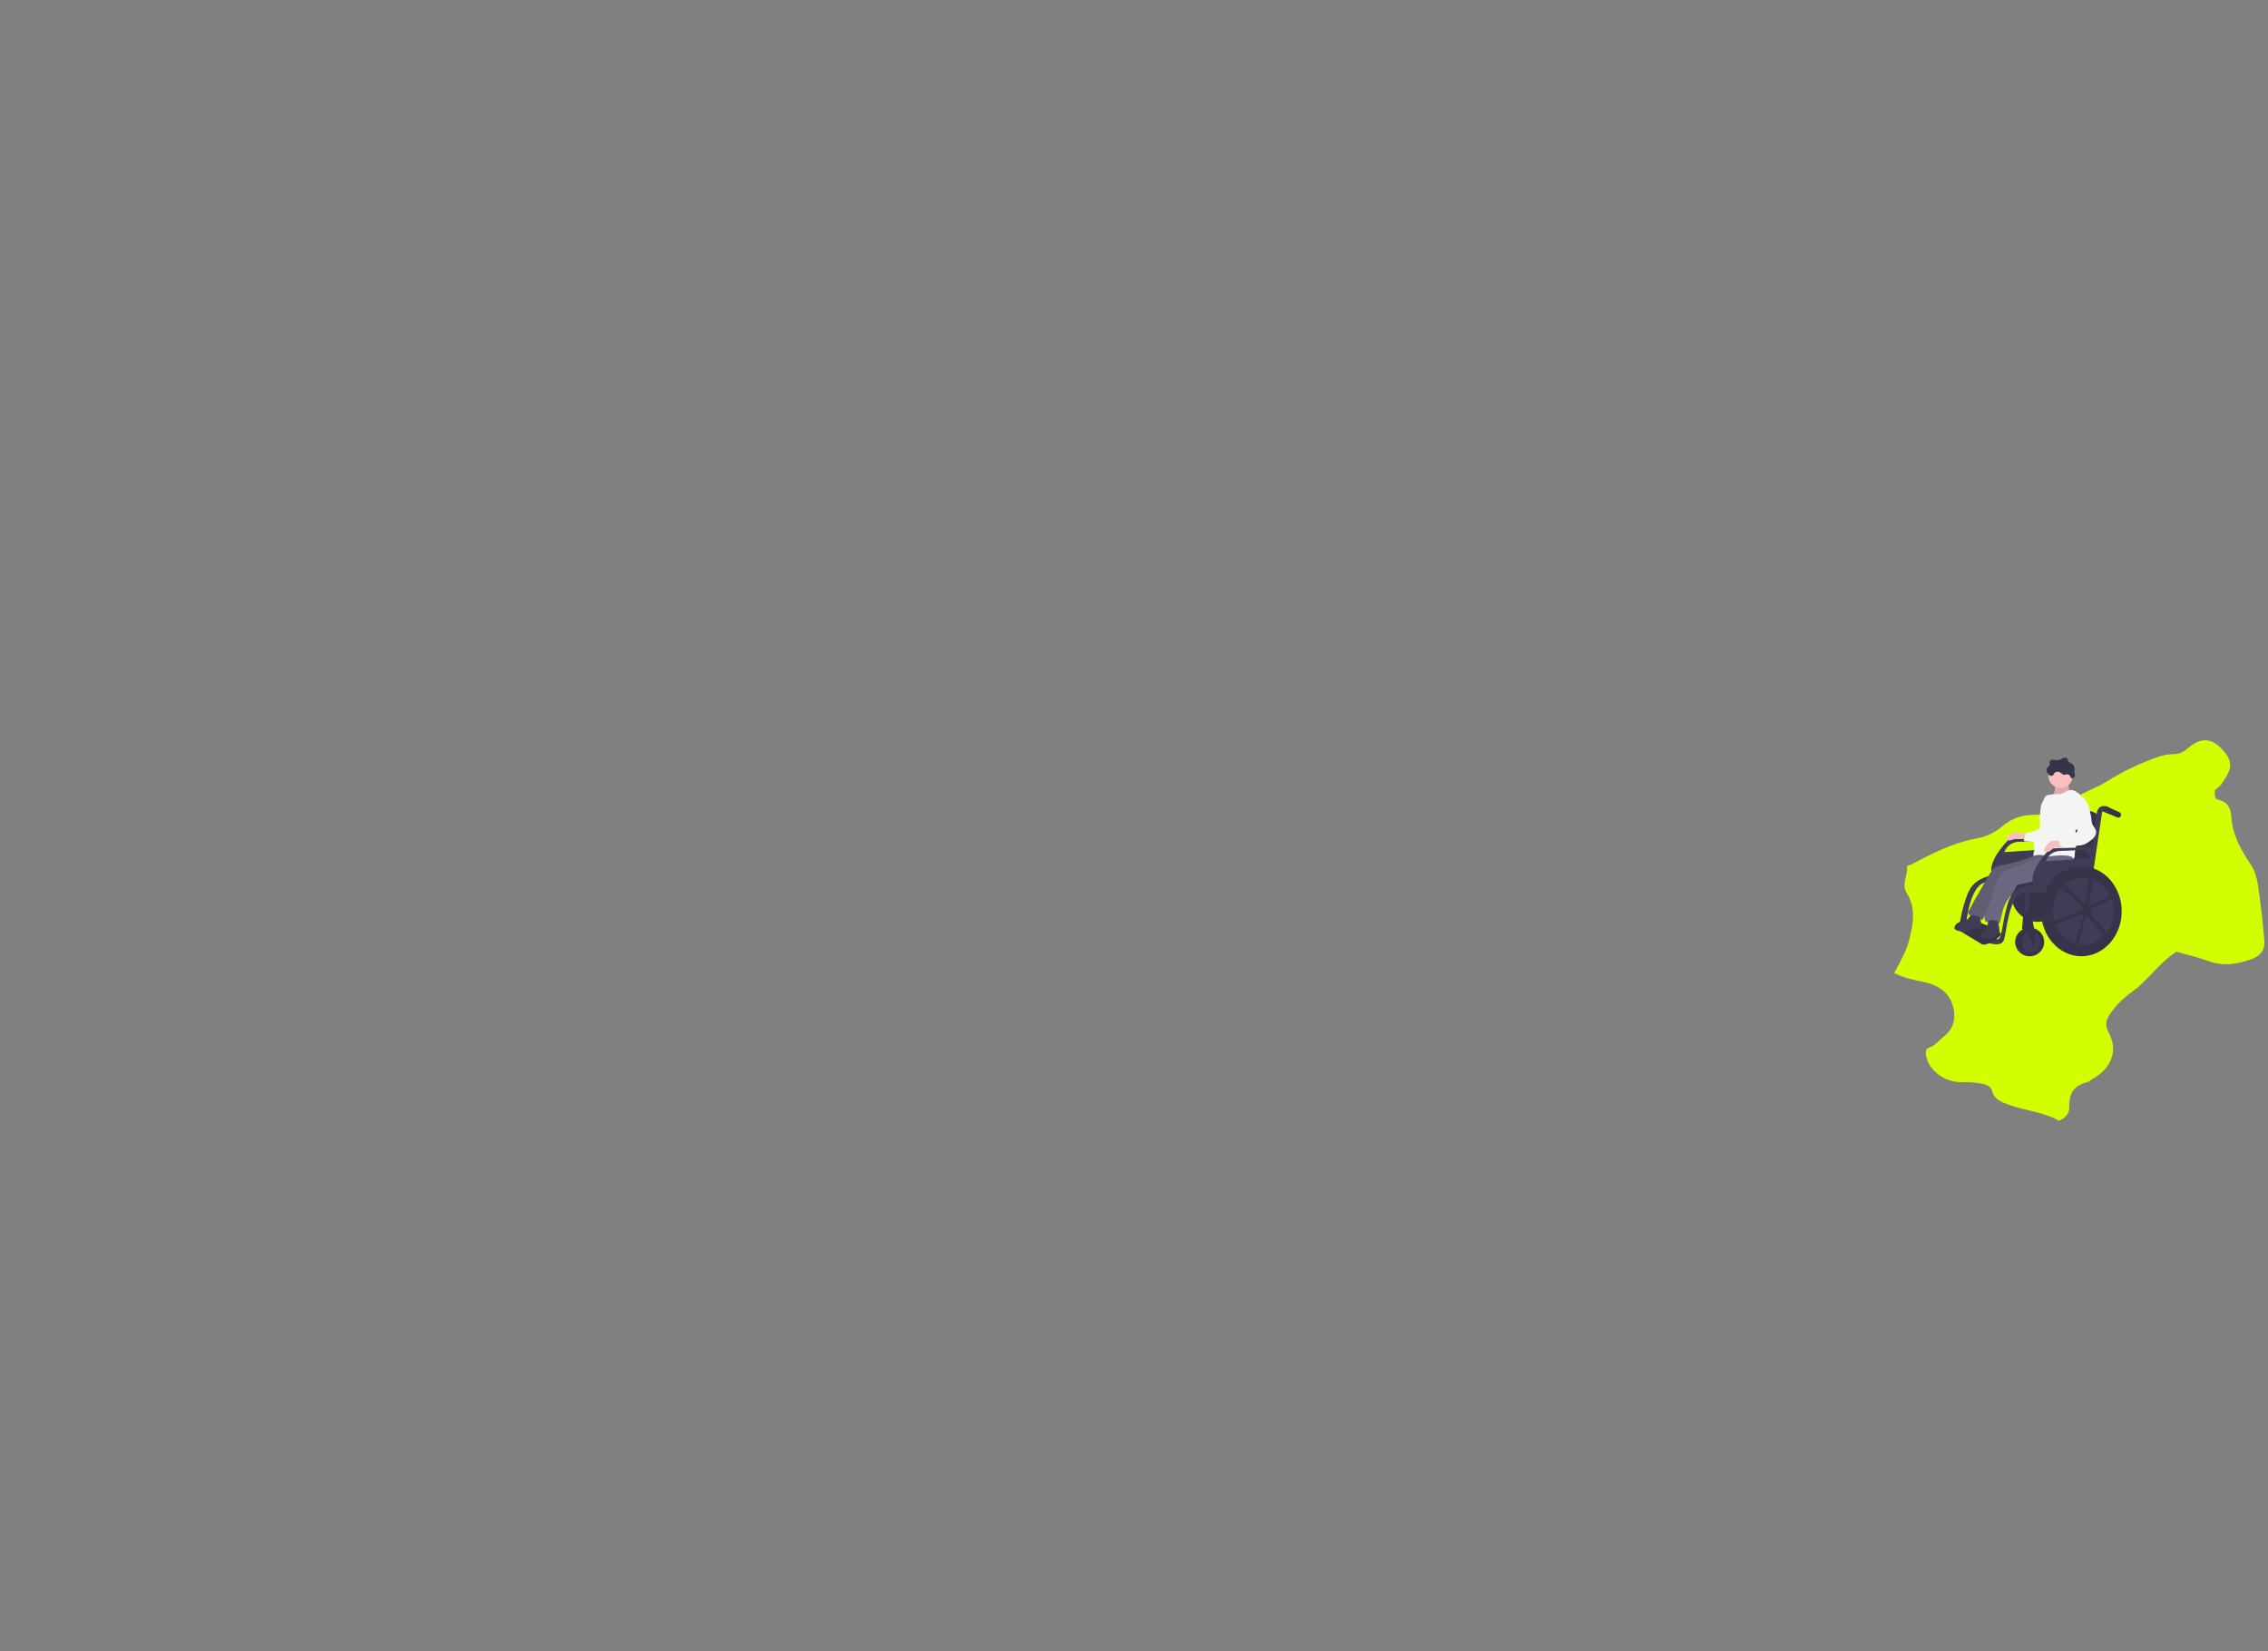 <svg width="434" height="316" viewBox="0 0 434 316" fill="none" xmlns="http://www.w3.org/2000/svg">
<rect x="0" y="0" width="434" height="316" fill="#808080" stroke="none"/>
<g clip-path="url(#clip0_282_21086)">
<path d="M423.83 151.31C423.81 151.97 423.72 152.9 424.46 153.05C426.7 153.5 426.91 155.28 427 156.52C427.25 159.95 428.95 162.81 430.82 165.65C431.6 166.84 431.86 168.09 432.07 169.42C432.63 172.94 433.01 176.46 433.3 180C433.45 181.83 432.56 182.95 430.8 183.57C428.22 184.47 425.59 184.98 422.81 183.98C420.76 183.24 418.6 182.73 416.47 182.12C413.98 183.76 412.21 185.97 410.17 187.94C409.57 188.51 409.03 189.06 408.32 189.56C406.53 190.8 404.98 192.29 403.79 194.01C403.01 195.14 402.75 196.21 403.51 197.61C405.4 201.06 404.02 204.56 400.29 206.55C400 206.71 399.88 207.01 399.47 207.1C396.57 207.74 395.9 209.6 395.97 211.93C396.01 213.08 395.23 213.87 394.04 214.5C391.18 212.84 387.66 212.58 384.49 211.45C382.95 210.9 381.63 210.38 381.25 208.88C380.94 207.67 379.8 207.48 378.77 207.3C377.64 207.1 376.46 207.1 375.3 207.1C371.98 207.08 368.98 204.79 368.55 201.89C368.47 201.33 368.47 200.7 369.17 200.48C370.36 200.09 370.94 199.15 371.82 198.48C374.08 196.77 374.34 194.49 373.61 192.22C372.84 189.82 370.77 188.44 367.94 187.88C366.11 187.52 364.27 187.12 362.48 186.21C363.54 184.15 364.76 182.14 365.34 179.85C366.12 176.77 366.67 173.79 364.86 170.88C363.8 169.18 365.15 167.53 364.9 165.85C364.87 165.66 365.42 165.6 365.67 165.47C369.63 163.4 373.58 161.32 378.18 160.47C380.07 160.12 381.7 159.36 383.12 158.16C384.74 156.79 386.62 155.95 389.04 155.94C391.58 155.92 393.84 155.22 395.87 153.55C398.02 151.8 400.97 150.93 403.41 149.4C406.18 147.65 409.21 146.21 412.39 145.05C413.45 144.67 414.51 144.33 415.67 144.34C416.81 144.35 417.71 144.01 418.56 143.28C421.44 140.78 423.64 141.23 425.97 144.31C427.71 146.62 426.23 148.27 425.08 150.07C424.81 150.5 424.28 150.8 423.87 151.16" fill="#D1FF00"/>
<path d="M389.874 176.408C392.696 176.408 394.983 173.855 394.983 170.706C394.983 167.557 392.696 165.004 389.874 165.004C387.051 165.004 384.764 167.557 384.764 170.706C384.764 173.855 387.051 176.408 389.874 176.408Z" fill="#36334A"/>
<path d="M396.432 151.732C395.204 152.259 393.865 152.488 392.529 152.398C392.872 152.156 393.092 151.77 393.181 151.364C393.269 150.958 393.236 150.535 393.144 150.13C393.128 150.083 393.128 150.032 393.147 149.987C393.185 149.941 393.243 149.914 393.303 149.914C393.821 149.843 395.303 149.535 395.697 149.971C395.884 150.178 395.812 150.579 395.881 150.832C395.909 150.936 396.27 151.803 396.432 151.733V151.732Z" fill="#FBBEBE"/>
<path opacity="0.1" d="M396.432 151.732C395.204 152.259 393.865 152.488 392.529 152.398C392.872 152.156 393.092 151.77 393.181 151.364C393.269 150.958 393.236 150.535 393.144 150.13C393.128 150.083 393.128 150.032 393.147 149.987C393.185 149.941 393.243 149.914 393.303 149.914C393.821 149.843 395.303 149.535 395.697 149.971C395.884 150.178 395.812 150.579 395.881 150.832C395.909 150.936 396.27 151.803 396.432 151.733V151.732Z" fill="black"/>
<path d="M392.118 160.389L384.439 160.621C384.439 160.621 377.646 167.131 383.257 169.108C383.257 169.108 390.169 170.212 391.823 168.933C391.823 168.933 393.89 160.912 392.118 160.389ZM391.764 162.539L383.553 163.062C383.553 163.062 384.144 161.086 386.506 161.086C388.869 161.086 391.527 160.563 391.764 161.784C392 163.004 391.764 162.539 391.764 162.539Z" fill="#3F3D56"/>
<path d="M386.064 159.345C385.681 159.287 385.265 159.254 384.929 159.445C384.818 159.513 384.714 159.594 384.62 159.685C384.485 159.807 384.351 159.93 384.218 160.054C384.121 160.145 384.02 160.245 383.994 160.374C383.943 160.64 384.256 160.856 384.531 160.845C384.806 160.835 385.053 160.686 385.314 160.596C385.838 160.416 387.764 160.724 387.869 160.17C388.003 159.464 386.49 159.412 386.064 159.346V159.345Z" fill="#FBBEBE"/>
<path d="M389.654 158.9C389.153 159.151 388.608 159.303 388.048 159.349C387.961 159.35 387.875 159.369 387.794 159.402C387.746 159.432 387.709 159.476 387.688 159.529C387.492 159.934 387.37 160.371 387.329 160.819C387.319 160.863 387.335 160.909 387.371 160.937C387.424 160.964 387.484 160.977 387.544 160.975C388.463 161.033 389.386 161.064 390.311 161.068C390.351 161.071 390.393 161.065 390.431 161.051C390.458 161.038 390.478 161.013 390.487 160.984C390.703 160.453 390.806 159.883 390.787 159.311C390.763 158.638 390.563 158.427 389.655 158.901L389.654 158.9Z" fill="#D7E5F2"/>
<path d="M389.654 158.9C389.153 159.151 388.608 159.303 388.048 159.349C387.961 159.35 387.875 159.369 387.794 159.402C387.746 159.432 387.709 159.476 387.688 159.529C387.492 159.934 387.37 160.371 387.329 160.819C387.319 160.863 387.335 160.909 387.371 160.937C387.424 160.964 387.484 160.977 387.544 160.975C388.463 161.033 389.386 161.064 390.311 161.068C390.351 161.071 390.393 161.065 390.431 161.051C390.458 161.038 390.478 161.013 390.487 160.984C390.703 160.453 390.806 159.883 390.787 159.311C390.763 158.638 390.563 158.427 389.655 158.901L389.654 158.9Z" fill="#F5F4F4"/>
<path d="M399.975 164.981L389.873 164.632L392.236 154.809C392.236 154.809 401.688 154.111 401.451 156.495C401.215 158.878 399.975 164.981 399.975 164.981Z" fill="#36334A"/>
<path d="M390.223 169.676C390.223 169.676 384.143 170.734 381.958 167.596C379.772 164.457 390.228 166.142 390.228 166.142L391.114 168.526L390.223 169.676Z" fill="#36334A"/>
<path d="M388.397 183C389.93 183 391.173 181.777 391.173 180.268C391.173 178.759 389.93 177.536 388.397 177.536C386.863 177.536 385.62 178.759 385.62 180.268C385.62 181.777 386.863 183 388.397 183Z" fill="#36334A"/>
<path d="M388.663 182.244C389.625 182.244 390.405 181.359 390.405 180.267C390.405 179.176 389.625 178.291 388.663 178.291C387.7 178.291 386.92 179.176 386.92 180.267C386.92 181.359 387.7 182.244 388.663 182.244Z" fill="#3F3D56"/>
<path d="M403.578 154.519C403.578 154.519 401.274 153.24 401.156 156.262L399.207 170.329H400.034L402.279 155.274C402.279 155.274 403.401 155.449 403.578 155.449C403.755 155.449 403.578 154.519 403.578 154.519Z" fill="#3F3D56"/>
<path d="M405.874 156.07C405.792 156.36 405.487 156.529 405.194 156.449C405.17 156.442 405.147 156.434 405.125 156.425L402.452 155.301L402.937 154.25L405.571 155.431C405.819 155.542 405.947 155.813 405.874 156.07H405.874Z" fill="#36334A"/>
<path d="M389.637 169.34C389.637 169.34 385.384 168.875 384.202 172.885C383.021 176.896 383.139 179.977 382.135 179.744C381.131 179.512 379.004 178.698 379.004 178.698L379.181 179.919C379.181 179.919 382.903 181.779 383.494 179.802C384.084 177.826 384.439 170.56 387.806 170.735C391.173 170.909 391.764 170.56 391.764 170.56L389.637 169.34Z" fill="#3F3D56"/>
<path d="M381.544 167.422C381.544 167.422 378.236 167.829 376.937 170.212C375.637 172.595 374.987 176.896 374.987 176.896H376.228C376.228 176.896 376.937 168.352 380.658 168.817L381.544 167.422Z" fill="#3F3D56"/>
<path d="M379.3 180.734L374.042 177.537C374.042 177.537 373.747 176.374 377.114 175.909C377.114 175.909 383.48 178.1 382.866 178.922C382.253 179.745 380.186 181.024 379.3 180.734Z" fill="#36334A"/>
<path d="M387.452 170.328V177.129H388.219V170.212L387.452 170.328Z" fill="#3F3D56"/>
<path d="M388.574 174.513C388.574 174.513 390.051 180.209 389.106 181.023C389.106 181.023 387.865 177.419 386.92 177.884L387.215 174.513H388.574Z" fill="#36334A"/>
<path d="M394.304 150.798C395.576 150.798 396.608 149.784 396.608 148.532C396.608 147.28 395.576 146.265 394.304 146.265C393.031 146.265 392 147.28 392 148.532C392 149.784 393.031 150.798 394.304 150.798Z" fill="#FBBEBE"/>
<path d="M393.868 151.967C394.807 152.124 395.619 151.049 396.56 151.2C396.764 151.241 396.96 151.317 397.138 151.424C398.539 152.204 399.542 153.526 399.904 155.07C400.011 155.536 400.052 156.041 399.852 156.477C399.746 156.708 399.577 156.906 399.409 157.098C398.783 157.814 398.096 158.528 397.204 158.874C397.116 159.172 397.2 159.494 397.305 159.785C397.741 161.004 397.047 162.317 397.012 163.608C397.006 163.829 397.012 164.07 396.872 164.243C396.716 164.434 396.438 164.468 396.189 164.482C393.908 164.609 391.63 164.264 389.373 163.922C389.313 163.917 389.256 163.898 389.207 163.866C389.133 163.808 389.121 163.704 389.106 163.612C389.022 163.124 389.463 162.728 389.254 162.278C388.895 161.504 389.678 160.658 389.904 159.836C390.129 159.015 390.218 158.871 390.376 158.035C390.435 157.722 390.265 156.779 390.317 156.465C390.487 155.44 390.358 154.272 390.908 153.385C391.238 152.852 391.152 152.437 391.741 152.205C392.363 151.96 393.204 152.043 393.869 151.967H393.868Z" fill="#F5F4F4"/>
<path d="M383.464 165.486C382.777 165.617 382.046 165.741 381.517 166.192C381.194 166.468 380.977 166.842 380.766 167.208L378.613 170.944C377.956 172.083 377.299 173.223 376.703 174.394C376.651 174.479 376.621 174.575 376.614 174.675C376.617 174.815 376.712 174.935 376.81 175.036C377.499 175.739 378.484 176.08 379.468 175.956C379.616 175.201 380.345 174.703 380.703 174.019C380.899 173.644 380.978 173.222 381.104 172.818C381.577 171.313 382.699 170.104 383.789 168.951C384.304 168.405 384.831 167.85 385.494 167.492C386.272 167.072 387.175 166.956 388.045 166.782C388.914 166.607 389.815 166.343 390.43 165.714C390.959 165.165 391.209 164.411 391.112 163.661C390.555 163.622 389.935 163.551 389.397 163.727C388.773 163.932 388.169 164.212 387.544 164.421C386.21 164.868 384.847 165.224 383.464 165.486H383.464Z" fill="#696880"/>
<path opacity="0.1" d="M383.464 165.486C382.777 165.617 382.046 165.741 381.517 166.192C381.194 166.468 380.977 166.842 380.766 167.208L378.613 170.944C377.956 172.083 377.299 173.223 376.703 174.394C376.651 174.479 376.621 174.575 376.614 174.675C376.617 174.815 376.712 174.935 376.81 175.036C377.499 175.739 378.484 176.08 379.468 175.956C379.616 175.201 380.345 174.703 380.703 174.019C380.899 173.644 380.978 173.222 381.104 172.818C381.577 171.313 382.699 170.104 383.789 168.951C384.304 168.405 384.831 167.85 385.494 167.492C386.272 167.072 387.175 166.956 388.045 166.782C388.914 166.607 389.815 166.343 390.43 165.714C390.959 165.165 391.209 164.411 391.112 163.661C390.555 163.622 389.935 163.551 389.397 163.727C388.773 163.932 388.169 164.212 387.544 164.421C386.21 164.868 384.847 165.224 383.464 165.486H383.464Z" fill="black"/>
<path d="M374.181 177.332C374.104 177.386 374.045 177.461 374.012 177.547C373.934 177.809 374.267 177.994 374.534 178.07C375.133 178.239 375.773 178.41 376.371 178.235C376.738 178.127 377.057 177.898 377.421 177.783C377.962 177.612 378.548 177.709 379.106 177.807C379.231 177.116 379.147 176.403 378.865 175.759C378.685 175.352 377.968 175.154 377.54 175.136C377.073 175.116 376.911 175.455 376.641 175.767C375.985 176.528 374.938 176.704 374.182 177.332H374.181Z" fill="#3F3D56"/>
<path d="M383.903 166.599C383.572 166.729 383.233 166.863 382.974 167.103C382.7 167.356 382.54 167.703 382.394 168.043C381.962 169.049 381.595 170.081 381.293 171.132C381.141 171.663 381.006 172.2 380.801 172.714C380.391 173.74 379.697 174.721 379.762 175.82C379.762 175.954 379.798 176.085 379.868 176.2C379.961 176.333 380.118 176.403 380.268 176.467L381.054 176.802C381.476 176.982 381.99 177.156 382.367 176.896C382.619 176.723 382.719 176.409 382.796 176.115C383.07 175.056 383.24 173.956 383.732 172.977C384.288 171.87 385.228 170.975 385.725 169.841C385.796 169.681 385.863 169.509 386.001 169.399C386.116 169.308 386.264 169.273 386.407 169.241C389.357 168.58 392.374 168.219 395.3 167.463C395.716 167.356 396.152 167.228 396.449 166.922C396.861 166.497 396.897 165.851 396.91 165.265C396.918 164.897 396.917 164.498 396.689 164.206C396.432 163.877 395.972 163.791 395.553 163.747C393.946 163.581 392.463 163.843 390.879 164.035C389.431 164.21 387.972 165.015 386.62 165.541C385.715 165.893 384.81 166.247 383.905 166.601L383.903 166.599Z" fill="#696880"/>
<path d="M380.268 177.107C380.047 177.624 379.808 178.163 379.36 178.508C379.173 178.652 378.931 178.797 378.924 179.031C378.916 179.278 379.18 179.442 379.417 179.525C380.019 179.739 380.705 179.785 381.293 179.535C381.696 179.363 382.027 179.067 382.351 178.777C382.448 178.689 382.549 178.597 382.595 178.475C382.626 178.372 382.635 178.265 382.622 178.158C382.583 177.513 382.466 176.874 382.273 176.255C382.258 176.206 380.987 176.051 380.874 176.08C380.519 176.171 380.404 176.788 380.267 177.107H380.268Z" fill="#3F3D56"/>
<path d="M400.034 162.133L392.355 162.365C392.355 162.365 385.561 168.875 391.173 170.852C391.173 170.852 398.085 171.956 399.739 170.677C399.739 170.677 401.806 162.656 400.034 162.133ZM399.68 164.283L391.469 164.807C391.469 164.807 392.059 162.83 394.422 162.83C396.785 162.83 399.443 162.307 399.68 163.528C399.916 164.748 399.68 164.283 399.68 164.283Z" fill="#3F3D56"/>
<path d="M398.291 182.999C402.549 182.999 406 179.148 406 174.397C406 169.645 402.549 165.794 398.291 165.794C394.034 165.794 390.582 169.645 390.582 174.397C390.582 179.148 394.034 182.999 398.291 182.999Z" fill="#36334A"/>
<path d="M398.646 180.791C401.859 180.791 404.464 177.928 404.464 174.397C404.464 170.866 401.859 168.003 398.646 168.003C395.432 168.003 392.827 170.866 392.827 174.397C392.827 177.928 395.432 180.791 398.646 180.791Z" fill="#3F3D56"/>
<path d="M400.152 174.31C400.152 174.198 400.141 174.087 400.118 173.978L404.464 171.84L404.169 171.2L399.779 173.305C399.734 173.26 399.685 173.22 399.633 173.185H399.636L400.92 166.9L399.785 166.874L399.03 173.061L399.102 173.076C399.044 173.088 398.987 173.107 398.933 173.133L395.136 169.298L394.599 170.038L398.5 173.57C398.402 173.754 398.344 173.957 398.328 174.165L392.828 176.374L392.71 177.304L398.443 174.931C398.497 175.062 398.572 175.182 398.667 175.288L396.904 181.198H397.553L399.034 175.528C399.099 175.549 399.168 175.56 399.237 175.56C399.371 175.559 399.5 175.521 399.613 175.449L402.693 179.455L403.638 178.815L400.029 174.936C400.111 174.738 400.153 174.525 400.153 174.311L400.152 174.31Z" fill="#36334A"/>
<path d="M391.627 147.096C391.731 146.839 392.066 146.732 392.176 146.477C392.294 146.203 392.109 145.855 392.27 145.602C392.432 145.348 392.81 145.378 393.111 145.427C393.466 145.485 393.843 145.524 394.174 145.385C394.322 145.324 394.453 145.23 394.595 145.158C394.822 145.045 395.074 144.991 395.328 145.001C395.385 145 395.442 145.013 395.492 145.04C395.54 145.074 395.577 145.121 395.599 145.175C395.703 145.396 395.717 145.671 395.905 145.83C395.995 145.906 396.112 145.942 396.22 145.99C396.735 146.234 397.04 146.769 396.985 147.328C396.96 147.455 396.944 147.583 396.938 147.711C396.945 147.994 397.133 148.276 397.037 148.543C396.966 148.741 396.757 148.858 396.553 148.92C396.495 148.943 396.43 148.946 396.37 148.929C396.266 148.887 396.244 148.754 396.211 148.648C396.114 148.362 395.839 148.172 395.533 148.178C395.295 148.188 395.053 148.32 394.829 148.241C394.719 148.203 394.632 148.119 394.544 148.043C394.34 147.869 394.1 147.723 393.833 147.686C393.566 147.649 393.27 147.738 393.113 147.953C393.049 148.04 393.011 148.142 392.951 148.231C392.406 149.032 391.403 147.649 391.627 147.094L391.627 147.096Z" fill="#36334A"/>
<path d="M392.854 160.911C392.649 160.885 392.444 160.96 392.306 161.112C391.789 161.575 391.241 162.098 391.148 162.779C391.134 162.842 391.141 162.907 391.169 162.964C391.219 163.045 391.328 163.062 391.424 163.064C391.912 163.068 392.379 162.866 392.705 162.507C392.793 162.408 392.875 162.295 392.997 162.239C393.108 162.198 393.227 162.184 393.345 162.196C393.669 162.207 394.41 162.37 394.692 162.212C394.989 162.046 394.908 161.524 394.769 161.272C394.439 160.674 393.416 160.905 392.854 160.911V160.911Z" fill="#FBBEBE"/>
<path d="M400.069 155.89C400.268 156.519 400.151 157.227 400.433 157.824C400.62 158.221 400.971 158.54 401.08 158.964C401.183 159.364 401.045 159.796 400.803 160.133C400.562 160.471 400.226 160.73 399.888 160.976C399.519 161.245 399.136 161.508 398.7 161.653C398.266 161.799 397.801 161.82 397.344 161.841L394.308 161.978L393.75 160.329L395.727 159.567C395.925 159.491 396.127 159.414 396.339 159.398C396.705 159.371 397.151 159.504 397.386 159.226C397.461 159.124 397.508 159.005 397.524 158.881C397.716 157.912 397.549 156.887 397.844 155.944C397.99 155.477 398.412 154.541 398.988 154.458C399.597 154.371 399.932 155.454 400.07 155.89H400.069Z" fill="#F5F4F4"/>
</g>
<defs>
<clipPath id="clip0_282_21086">
<rect width="433.31" height="315.48" fill="white"/>
</clipPath>
</defs>
</svg>
